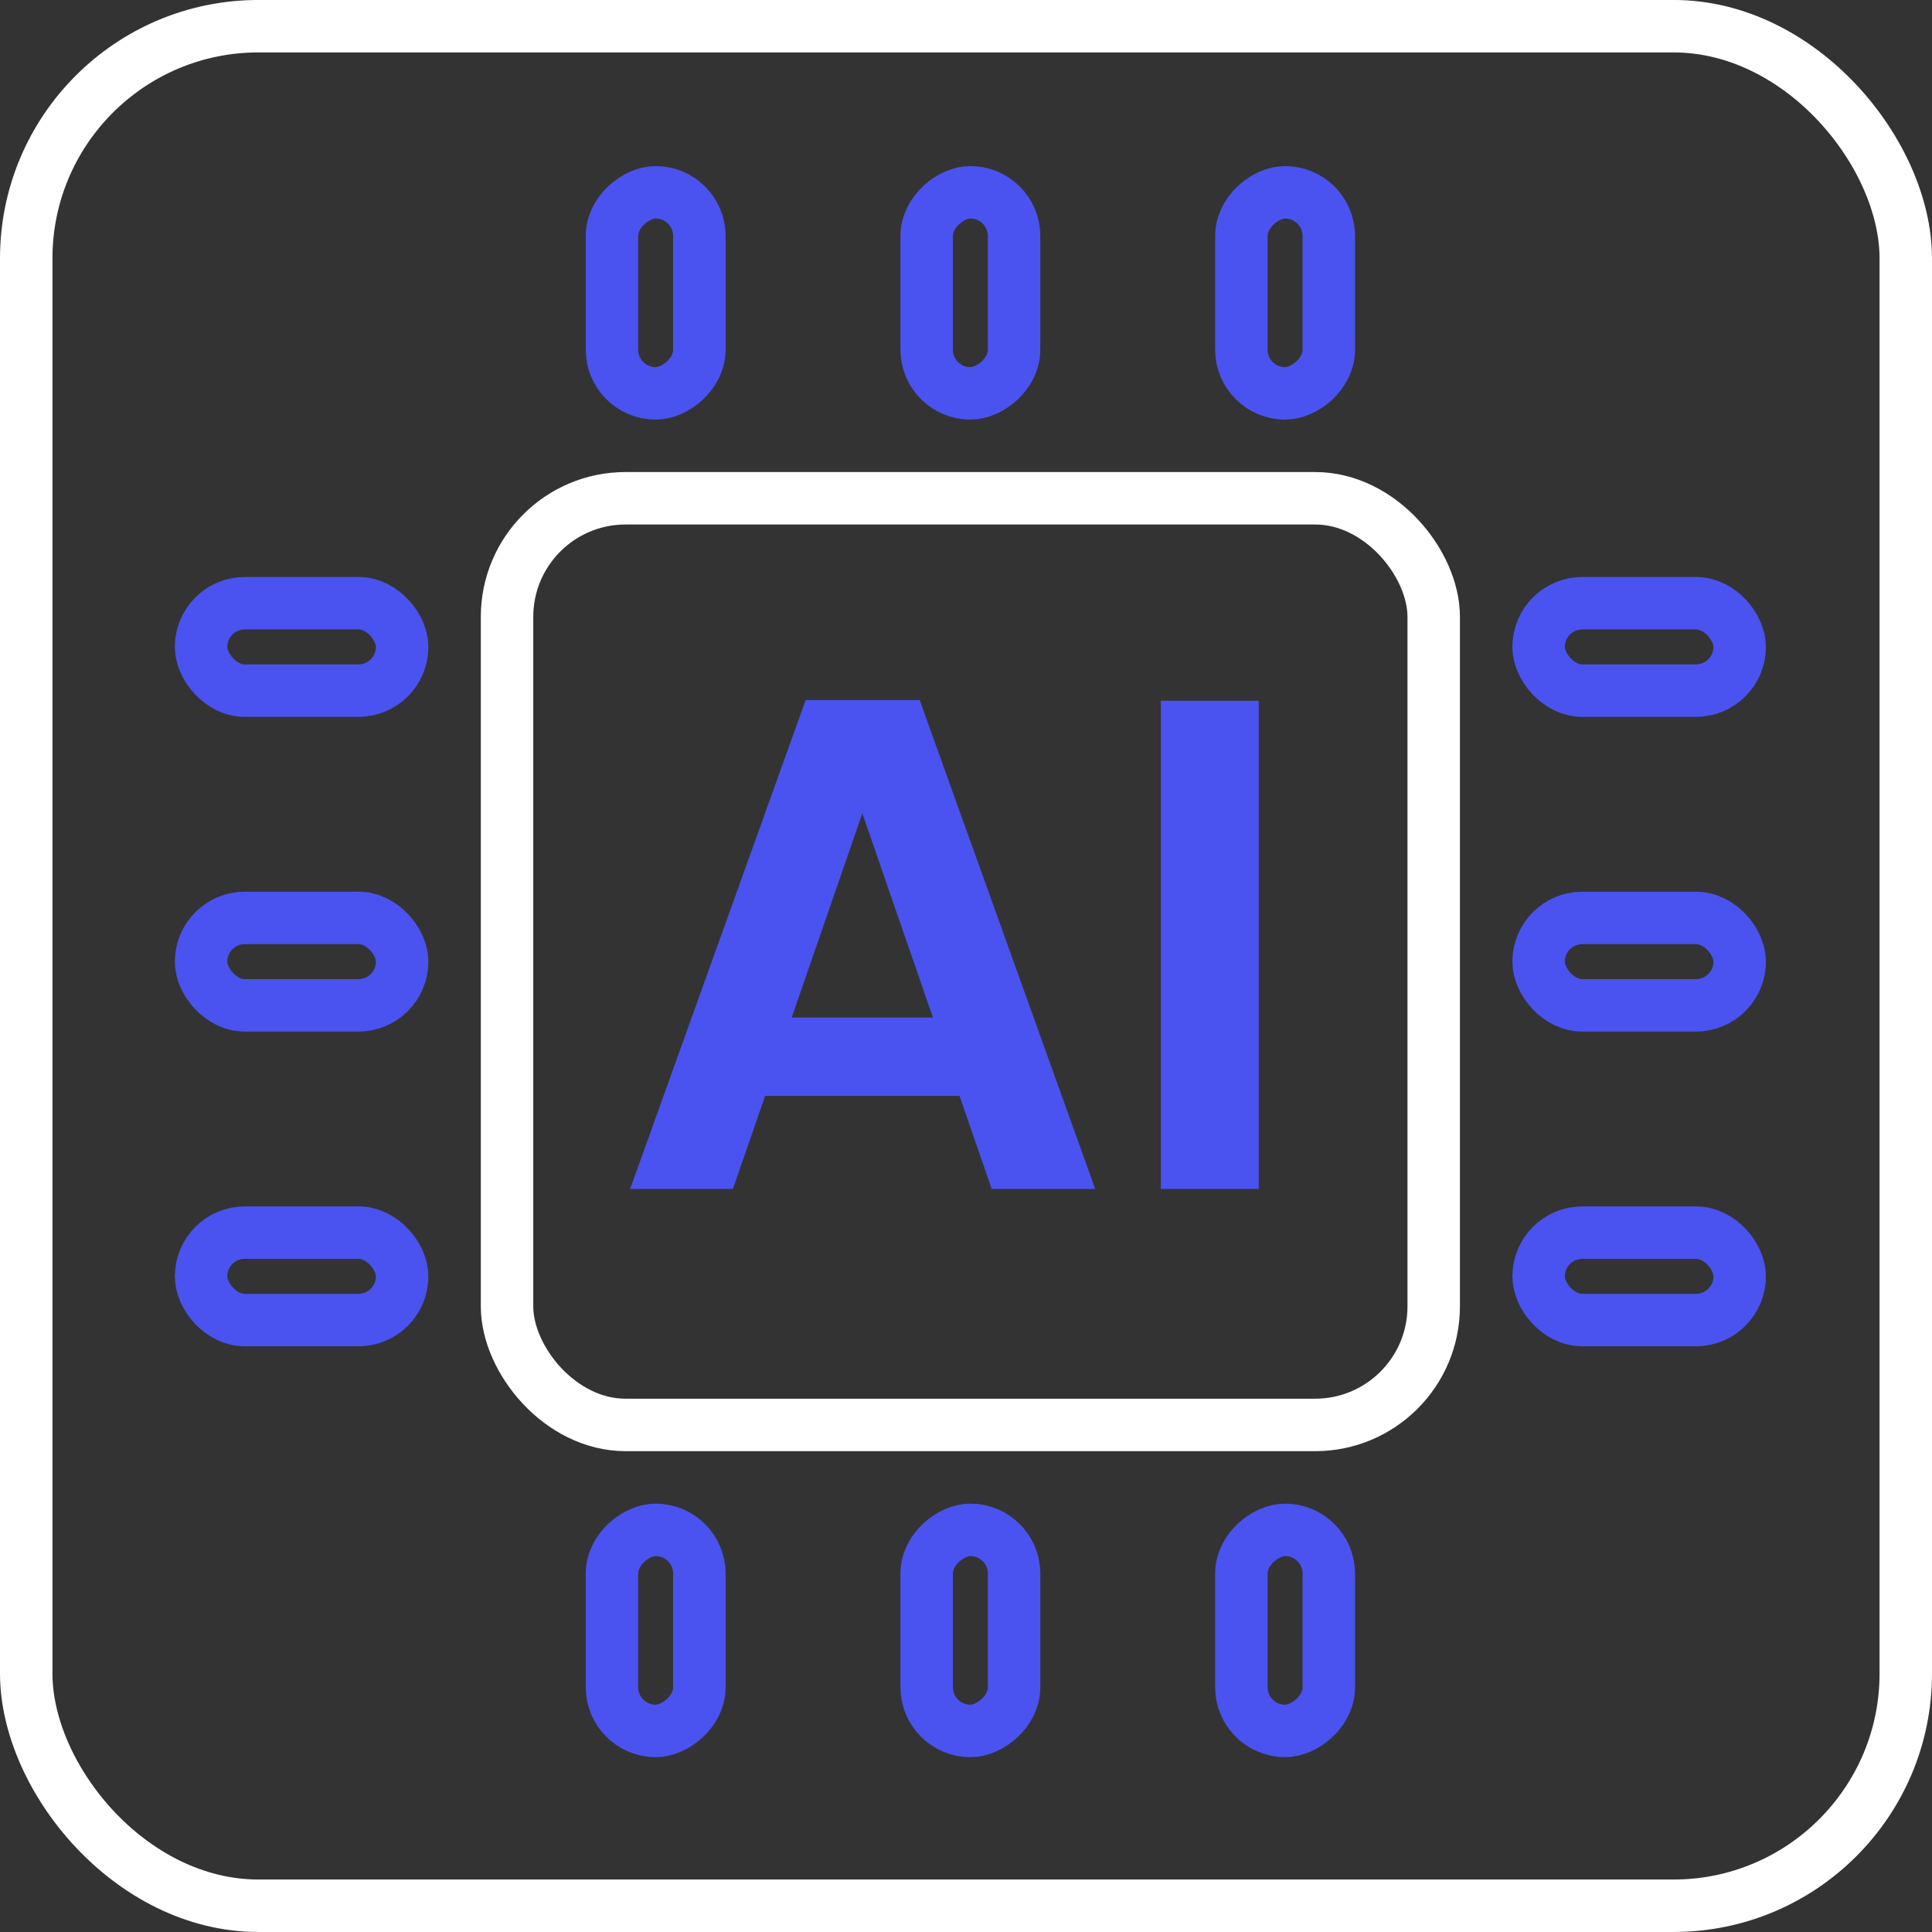 <svg width="221" height="221" viewBox="0 0 221 221" fill="none" xmlns="http://www.w3.org/2000/svg">
<rect x="0" y="0" width="221" height="221" fill="#333333" stroke="none"/>
<rect x="3" y="2.997" width="215" height="215" rx="26.56" stroke="white" stroke-width="6"/>
<rect x="80" y="21.997" width="23" height="10" rx="5" transform="rotate(90 80 21.997)" stroke="#4A53EF" stroke-width="6"/>
<rect x="116" y="21.997" width="23" height="10" rx="5" transform="rotate(90 116 21.997)" stroke="#4A53EF" stroke-width="6"/>
<rect x="152" y="21.997" width="23" height="10" rx="5" transform="rotate(90 152 21.997)" stroke="#4A53EF" stroke-width="6"/>
<rect x="80" y="175" width="23" height="10" rx="5" transform="rotate(90 80 175)" stroke="#4A53EF" stroke-width="6"/>
<rect x="116" y="175" width="23" height="10" rx="5" transform="rotate(90 116 175)" stroke="#4A53EF" stroke-width="6"/>
<rect x="152" y="175" width="23" height="10" rx="5" transform="rotate(90 152 175)" stroke="#4A53EF" stroke-width="6"/>
<rect x="199" y="79" width="23" height="10" rx="5" transform="rotate(-180 199 79)" stroke="#4A53EF" stroke-width="6"/>
<rect x="199" y="115" width="23" height="10" rx="5" transform="rotate(-180 199 115)" stroke="#4A53EF" stroke-width="6"/>
<rect x="199" y="151" width="23" height="10" rx="5" transform="rotate(-180 199 151)" stroke="#4A53EF" stroke-width="6"/>
<rect x="46" y="79" width="23" height="10" rx="5" transform="rotate(-180 46 79)" stroke="#4A53EF" stroke-width="6"/>
<rect x="46" y="115" width="23" height="10" rx="5" transform="rotate(-180 46 115)" stroke="#4A53EF" stroke-width="6"/>
<rect x="46" y="151" width="23" height="10" rx="5" transform="rotate(-180 46 151)" stroke="#4A53EF" stroke-width="6"/>
<rect x="58" y="56.997" width="106" height="106" rx="13.56" stroke="white" stroke-width="6"/>
<path d="M109.76 125.36H87.52L83.84 136H72.08L92.16 80.08H105.2L125.28 136H113.44L109.76 125.36ZM106.72 116.4L98.64 93.04L90.56 116.4H106.72Z" fill="#4A53EF"/>
<path d="M143.986 80.16V136H132.786V80.16H143.986Z" fill="#4A53EF"/>
</svg>
